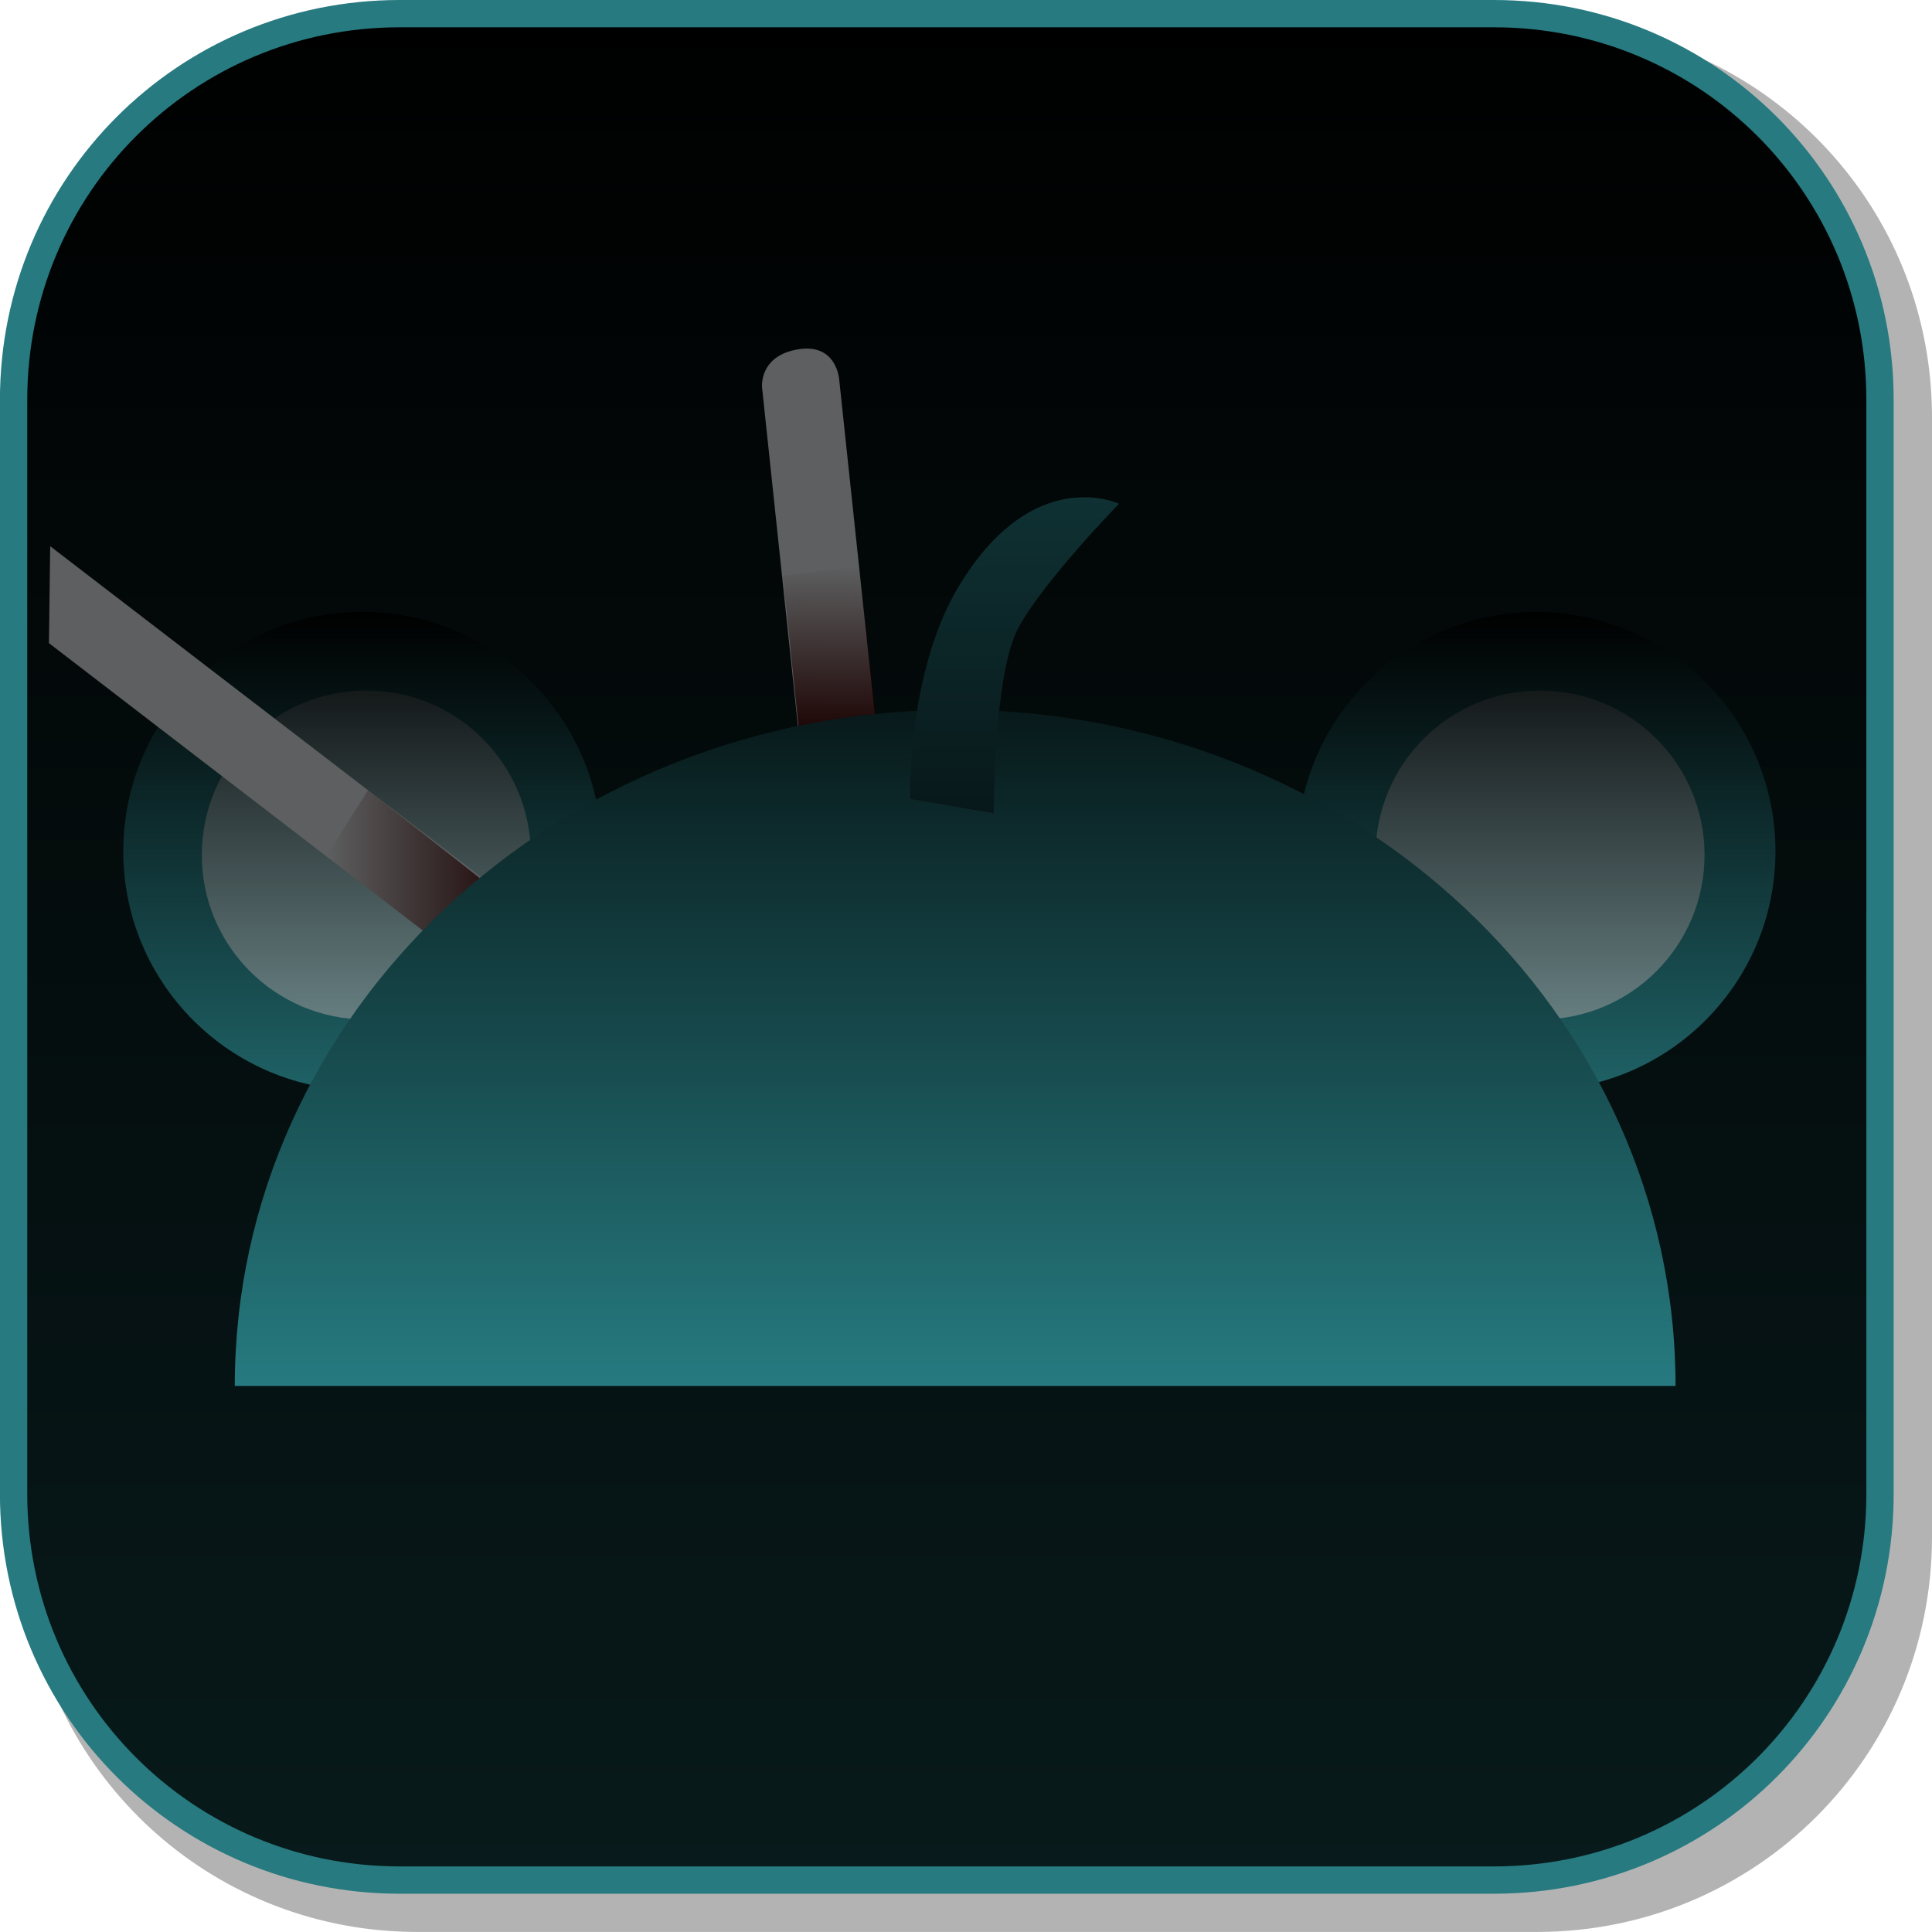 <svg version="1.1" xmlns="http://www.w3.org/2000/svg" xmlns:xlink="http://www.w3.org/1999/xlink" width="35.375" height="35.374" viewBox="0,0,35.375,35.374"><defs><linearGradient x1="239.524" y1="162.438" x2="239.524" y2="196.611" gradientUnits="userSpaceOnUse" id="color-1"><stop offset="0" stop-color="#000000"/><stop offset="1" stop-color="#081a1b"/></linearGradient><linearGradient x1="250.317" y1="173.394" x2="250.317" y2="182.155" gradientUnits="userSpaceOnUse" id="color-2"><stop offset="0" stop-color="#000000"/><stop offset="1" stop-color="#1f6266"/></linearGradient><linearGradient x1="250.386" y1="174.831" x2="250.386" y2="180.854" gradientUnits="userSpaceOnUse" id="color-3"><stop offset="0" stop-color="#14191a"/><stop offset="1" stop-color="#667e80"/></linearGradient><linearGradient x1="228.826" y1="173.394" x2="228.826" y2="182.155" gradientUnits="userSpaceOnUse" id="color-4"><stop offset="0" stop-color="#000000"/><stop offset="1" stop-color="#1f6266"/></linearGradient><linearGradient x1="228.894" y1="174.831" x2="228.894" y2="180.854" gradientUnits="userSpaceOnUse" id="color-5"><stop offset="0" stop-color="#14191a"/><stop offset="1" stop-color="#667e80"/></linearGradient><linearGradient x1="237.393" y1="172.545" x2="237.384" y2="175.735" gradientUnits="userSpaceOnUse" id="color-6"><stop offset="0" stop-color="#1a0000" stop-opacity="0"/><stop offset="1" stop-color="#1a0000"/></linearGradient><linearGradient x1="228.161" y1="178.367" x2="231.788" y2="178.367" gradientUnits="userSpaceOnUse" id="color-7"><stop offset="0" stop-color="#1a0101" stop-opacity="0"/><stop offset="1" stop-color="#1a0101"/></linearGradient><linearGradient x1="239.677" y1="175.184" x2="239.677" y2="187.565" gradientUnits="userSpaceOnUse" id="color-8"><stop offset="0" stop-color="#08191a"/><stop offset="1" stop-color="#267b80"/></linearGradient><linearGradient x1="240.766" y1="171.292" x2="240.766" y2="177.079" gradientUnits="userSpaceOnUse" id="color-9"><stop offset="0" stop-color="#0f3133"/><stop offset="1" stop-color="#08181a"/></linearGradient></defs><g transform="translate(-222.188,-162.188)"><g data-paper-data="{&quot;isPaintingLayer&quot;:true}" stroke-miterlimit="10" stroke-dasharray="" stroke-dashoffset="0" style="mix-blend-mode: normal"><path d="M257.563,169.832v20.498c0,4.007 -3.225,7.232 -7.232,7.232h-20.5c-3.661,0 -6.661,-2.694 -7.154,-6.215c0.795,3.035 3.541,5.264 6.832,5.264h20.033c3.917,0 7.07,-3.154 7.07,-7.07v-20.033c0,-3.298 -2.239,-6.045 -5.283,-6.834c3.53,0.485 6.234,3.491 6.234,7.158z" fill-opacity="0.298" fill="#000000" fill-rule="evenodd" stroke="none" stroke-width="4.542" stroke-linecap="round" stroke-linejoin="round"/><path d="M229.507,162.438h20.034c3.917,0 7.07,3.153 7.07,7.07v20.034c0,3.917 -3.153,7.07 -7.07,7.07h-20.034c-3.917,0 -7.07,-3.153 -7.07,-7.07v-20.034c0,-3.917 3.153,-7.07 7.07,-7.07z" fill="url(#color-1)" fill-rule="evenodd" stroke="#267a80" stroke-width="0.5" stroke-linecap="round" stroke-linejoin="round"/><path d="M245.937,177.774c0,-2.419 1.961,-4.38 4.38,-4.38c2.419,0 4.38,1.961 4.38,4.38c0,2.419 -1.961,4.38 -4.38,4.38c-2.419,0 -4.38,-1.961 -4.38,-4.38z" fill="url(#color-2)" fill-rule="nonzero" stroke="#000000" stroke-width="0" stroke-linecap="butt" stroke-linejoin="miter"/><path d="M247.374,177.843c0,-1.663 1.348,-3.012 3.012,-3.012c1.663,0 3.012,1.348 3.012,3.012c0,1.663 -1.348,3.012 -3.012,3.012c-1.663,0 -3.012,-1.348 -3.012,-3.012z" fill="url(#color-3)" fill-rule="nonzero" stroke="#000000" stroke-width="0" stroke-linecap="butt" stroke-linejoin="miter"/><path d="M224.445,177.774c0,-2.419 1.961,-4.38 4.38,-4.38c2.419,0 4.38,1.961 4.38,4.38c0,2.419 -1.961,4.38 -4.38,4.38c-2.419,0 -4.38,-1.961 -4.38,-4.38z" fill="url(#color-4)" fill-rule="nonzero" stroke="#000000" stroke-width="0" stroke-linecap="butt" stroke-linejoin="miter"/><path d="M225.883,177.843c0,-1.663 1.348,-3.012 3.012,-3.012c1.663,0 3.012,1.348 3.012,3.012c0,1.663 -1.348,3.012 -3.012,3.012c-1.663,0 -3.012,-1.348 -3.012,-3.012z" fill="url(#color-5)" fill-rule="nonzero" stroke="#000000" stroke-width="0" stroke-linecap="butt" stroke-linejoin="miter"/><path d="M237.606,183.108l-1.464,-13.819c0,0 -0.07,-0.581 0.654,-0.704c0.723,-0.122 0.759,0.564 0.759,0.564l1.648,15.511z" fill="#5d5f60" fill-rule="nonzero" stroke="none" stroke-width="0" stroke-linecap="butt" stroke-linejoin="miter"/><path d="M236.834,175.733l-0.31,-3.003l1.411,-0.183l0.317,3.064z" fill="url(#color-6)" fill-rule="nonzero" stroke="none" stroke-width="0" stroke-linecap="butt" stroke-linejoin="miter"/><path d="M233.107,181.667l-10.023,-7.703l0.023,-1.775l12.633,9.7z" fill="#5d5f60" fill-rule="nonzero" stroke="none" stroke-width="0" stroke-linecap="butt" stroke-linejoin="miter"/><path d="M231.04,180.079l-2.879,-2.213l0.764,-1.209l2.863,2.25z" fill="url(#color-7)" fill-rule="nonzero" stroke="none" stroke-width="0" stroke-linecap="butt" stroke-linejoin="miter"/><path d="M226.487,187.565c0,-6.838 5.905,-12.381 13.19,-12.381c7.285,0 13.19,5.543 13.19,12.381" fill="url(#color-8)" fill-rule="nonzero" stroke="#000000" stroke-width="0" stroke-linecap="butt" stroke-linejoin="miter"/><path d="M238.854,176.817c0,0 -0.065,-2.298 0.88,-3.879c1.363,-2.28 2.944,-1.526 2.944,-1.526c0,0 -1.366,1.396 -1.844,2.272c-0.453,0.83 -0.451,3.395 -0.451,3.395" fill="url(#color-9)" fill-rule="nonzero" stroke="#000000" stroke-width="0" stroke-linecap="round" stroke-linejoin="miter"/></g></g></svg>